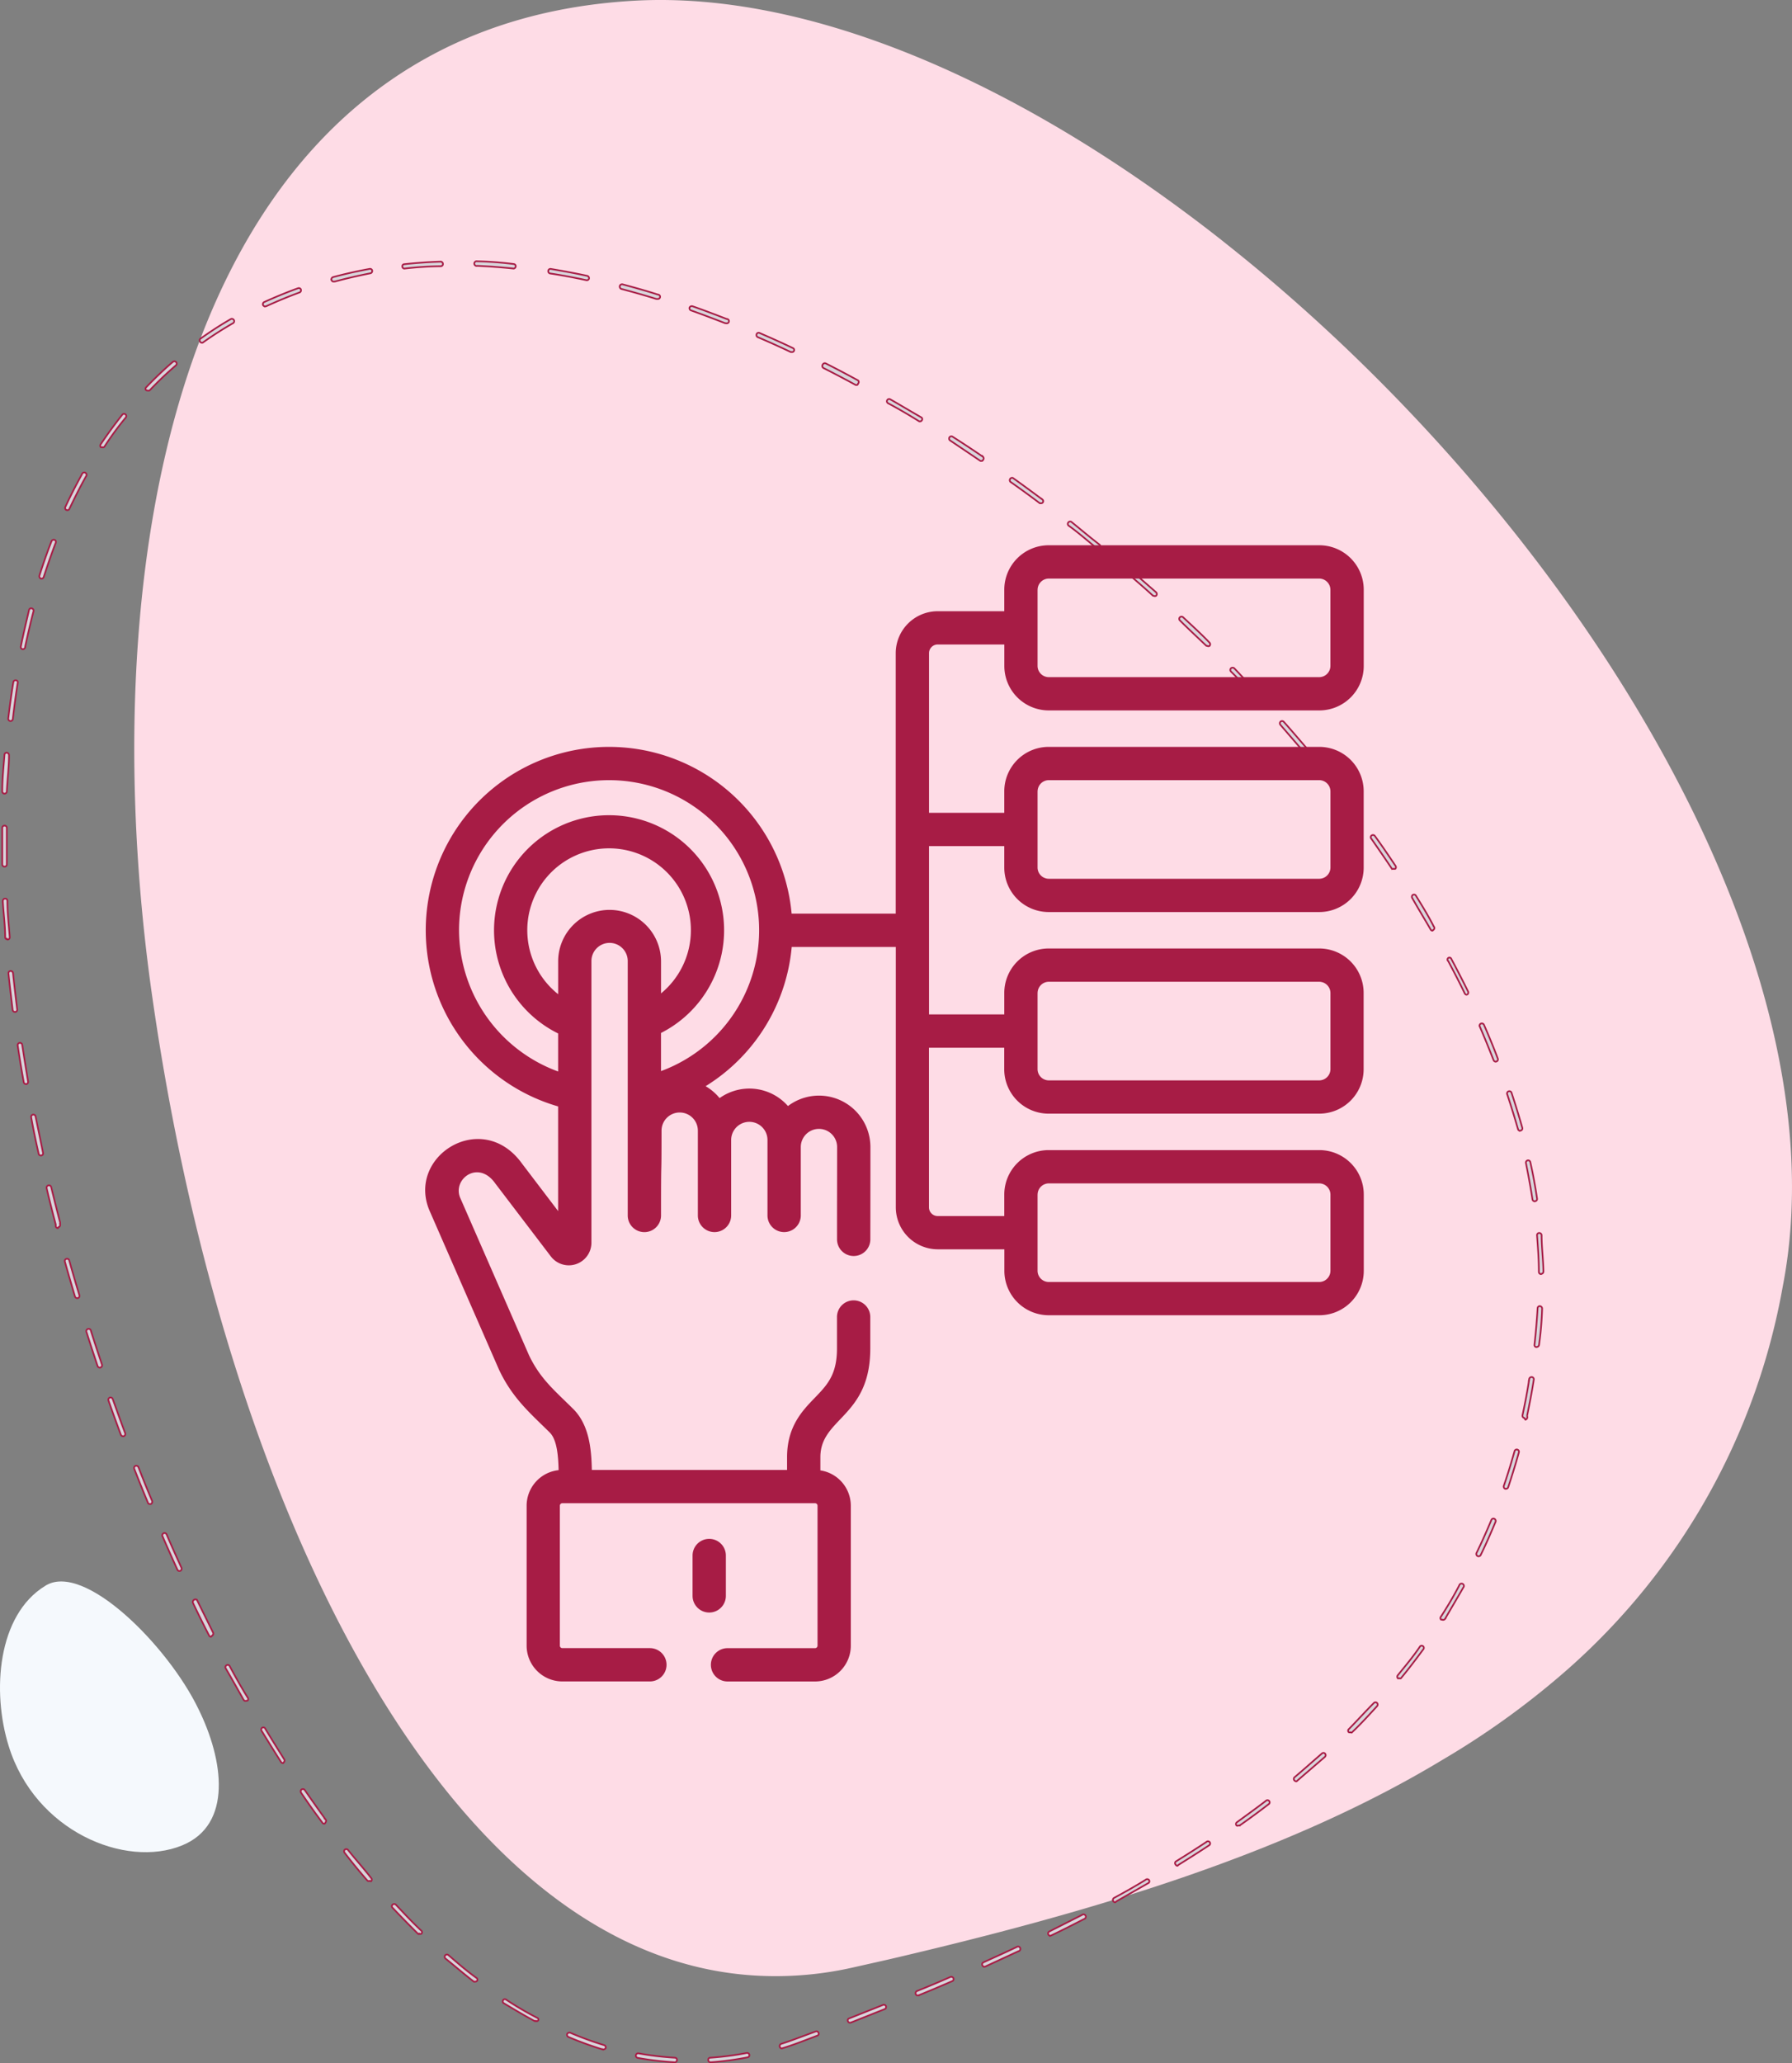 <svg xmlns="http://www.w3.org/2000/svg" viewBox="0 0 269.064 309.662">
  <rect x="0" y="0" width="269.064" height="309.662" fill="#808080" stroke="none"/>
  <g id="Group_653" data-name="Group 653" transform="translate(-137.082 -1919.068)">
    <g id="Group_660" data-name="Group 660" transform="translate(137.082 1919.068)">
      <path id="Path" d="M247.514,193.091a99.861,99.861,0,0,1-32.167,57.344A121.9,121.9,0,0,1,196.5,264.089c-23.62,14.281-52.893,22.938-83.368,30.038l-5.216,1.174A52.426,52.426,0,0,1,94.1,296.557c-48.47-2.021-81.484-73.865-91.751-149.478C-6.6,79.768,8.388,3.527,75.508.086c25.2-1.256,54.614,11.305,81.921,31.512,1.966,1.447,3.932,2.949,5.871,4.478h0l1.2.956C215.483,77.665,257.126,143.556,247.514,193.091Z" transform="translate(20.161 0)" fill="#fedce6"/>
      <path id="Path-2" data-name="Path" d="M29.778,19.108c3.8,7.673,5.188,17.394-2.43,20.507-8.52,3.5-22.119-2.13-26.051-14.937-2.54-8.192-1.666-19.606,5.461-24C12.575-3.093,25.245,9.714,29.778,19.108Z" transform="translate(0 237.363)" fill="#f5f9fd"/>
      <path id="Shape" d="M100.873,270.324a46.14,46.14,0,0,1-5.462-.655.346.346,0,0,1,.11-.683,45.809,45.809,0,0,0,5.461.655.33.33,0,0,1,.242.106.326.326,0,0,1,.086.25.354.354,0,0,1-.436.327Zm5.461,0a.327.327,0,0,1-.328-.327.3.3,0,0,1,.3-.355,44.57,44.57,0,0,0,5.461-.71.355.355,0,0,1,.41.273.328.328,0,0,1-.273.382,45.917,45.917,0,0,1-5.461.737Zm-21.327-3.8a.355.355,0,0,1-.191-.437.382.382,0,0,1,.464-.191,49.725,49.725,0,0,0,5.079,1.857.355.355,0,0,1,.246.437.382.382,0,0,1-.437.191v.027A51.316,51.316,0,0,1,85.008,266.528ZM116.738,268a.355.355,0,0,1,.219-.437c.792-.246,1.611-.546,2.43-.846l2.731-1.011a.328.328,0,0,1,.437.191.3.3,0,0,1-.191.437l-2.731,1.038c-.819.3-1.666.6-2.485.846l-.082.028h-.011A.328.328,0,0,1,116.738,268Zm10.24-3.823a.3.3,0,0,1,.191-.437l5.079-2.021a.337.337,0,1,1,.246.628l-5.079,2.021-.137.027A.328.328,0,0,1,126.978,264.18Zm-46.859-.055v.028h-.164c-1.584-.847-3.167-1.8-4.724-2.731a.355.355,0,0,1,0-.464.328.328,0,0,1,.464,0,48.3,48.3,0,0,0,4.669,2.73.251.251,0,1,1-.246.437Zm57.044-4.014a.354.354,0,0,1,.164-.464c1.693-.683,3.386-1.393,5.052-2.13a.382.382,0,0,1,.437.191.327.327,0,0,1-.164.436c-1.693.737-3.359,1.448-5.052,2.13l-.137.027h-.02A.3.3,0,0,1,137.164,260.111Zm-66.356-1.884c-1.42-1.092-2.731-2.239-4.26-3.468a.339.339,0,0,1,.437-.519c1.392,1.2,2.731,2.376,4.233,3.441a.295.295,0,0,1-.273.519l.055.027a.3.3,0,0,1-.191,0Zm76.35-2.458a.328.328,0,0,1,.164-.437c1.665-.764,3.331-1.5,4.97-2.293a.355.355,0,1,1,.273.628l-4.97,2.294-.137.028A.328.328,0,0,1,147.158,255.769Zm9.913-4.615a.328.328,0,0,1,.164-.464l4.861-2.458a.355.355,0,1,1,.328.6c-1.639.846-3.249,1.666-4.915,2.458l-.137.055h0A.327.327,0,0,1,157.07,251.155Zm-94.618-.082q-1.912-1.885-3.85-3.932a.3.3,0,0,1,0-.465.355.355,0,0,1,.492,0c1.283,1.365,2.567,2.731,3.823,3.905a.3.3,0,0,1,0,.464.274.274,0,0,1-.246,0v.028a.3.3,0,0,1-.218,0Zm104.34-4.943a.354.354,0,0,1,.136-.464c1.611-.874,3.222-1.775,4.752-2.731a.356.356,0,0,1,.464,0,.328.328,0,0,1,0,.464l-4.779,2.731-.273.191A.382.382,0,0,1,166.792,246.13ZM55.134,243.1a.38.38,0,0,1-.273,0c-1.174-1.338-2.321-2.73-3.468-4.233a.33.33,0,1,1,.519-.409c1.147,1.447,2.321,2.731,3.468,4.205a.355.355,0,0,1,0,.492Zm121.051-2.43a.328.328,0,0,1,0-.465c1.584-.983,3.14-1.966,4.615-2.949a.328.328,0,1,1,.464.464c-1.475.983-3.031,1.966-4.615,2.949l-.191.164h-.006A.3.3,0,0,1,176.185,240.669Zm9.148-5.871a.328.328,0,0,1,0-.464c1.5-1.092,2.976-2.157,4.4-3.249a.328.328,0,1,1,.465.464c-1.42,1.093-2.895,2.185-4.424,3.249a.27.27,0,0,1-.082-.027l-.082.027a.326.326,0,0,1-.273,0Zm-137.272-.436c-1.065-1.42-2.13-2.922-3.167-4.451a.382.382,0,0,1,0-.492.355.355,0,0,1,.492,0c1.038,1.5,2.1,3,3.14,4.451a.327.327,0,0,1,0,.464.358.358,0,0,1-.11.164l-.082.028A.329.329,0,0,1,48.061,234.361Zm145.955-6.335a.327.327,0,0,1,0-.464c1.392-1.174,2.73-2.376,4.123-3.577a.327.327,0,0,1,.465,0,.354.354,0,0,1,0,.491l-4.151,3.577a.35.35,0,0,1-.082.082l-.082.027A.381.381,0,0,1,194.017,228.026ZM41.863,225.268c-.956-1.5-1.939-3.086-2.895-4.642a.355.355,0,0,1,0-.464.328.328,0,0,1,.464,0c.928,1.556,1.911,3.113,2.867,4.642a.356.356,0,0,1,0,.465l-.137.164A.383.383,0,0,1,41.863,225.268ZM202.4,220.789a.243.243,0,0,1-.218,0,.3.3,0,0,1,0-.464c1.283-1.311,2.567-2.731,3.768-3.932a.328.328,0,0,1,.465,0,.355.355,0,0,1,0,.492c-1.2,1.311-2.485,2.731-3.8,3.96l-.034,0A.327.327,0,0,1,202.4,220.789Zm-166.162-4.86c-.874-1.557-1.775-3.168-2.731-4.806a.355.355,0,0,1,.6-.328c.874,1.638,1.775,3.249,2.731,4.779a.356.356,0,0,1,0,.464l-.3.055h0A.355.355,0,0,1,36.238,215.929Zm173.589-3.222h-.273a.355.355,0,0,1,0-.492c1.147-1.42,2.266-2.731,3.331-4.315a.328.328,0,1,1,.465.464c-1.065,1.447-2.185,2.922-3.359,4.342a.3.3,0,0,1-.164,0ZM31.049,206.262c-.846-1.638-1.666-3.3-2.43-4.915a.4.4,0,0,1,.6-.437l2.43,4.915a.355.355,0,0,1-.137.464l-.164.164h0A.327.327,0,0,1,31.049,206.262Zm185.2-2.348-.055-.027h-.164a.328.328,0,0,1,0-.464c.983-1.529,1.912-3.086,2.731-4.669a.355.355,0,1,1,.6.328c-.9,1.584-1.857,3.167-2.73,4.7a.383.383,0,0,1-.382.137ZM26.3,196.4c-.764-1.666-1.5-3.331-2.239-5.024a.338.338,0,1,1,.628-.246c.71,1.666,1.475,3.332,2.212,4.97a.356.356,0,0,1-.164.465l-.137.027h0A.328.328,0,0,1,26.3,196.4Zm195.217-2.048a.355.355,0,0,1-.164-.464c.792-1.611,1.529-3.277,2.239-4.97a.328.328,0,0,1,.437-.164.355.355,0,0,1,.191.437c-.71,1.693-1.447,3.386-2.239,5a.355.355,0,0,1-.464.164Zm-199.641-8q-1.065-2.539-2.048-5.079a.328.328,0,0,1,.191-.464.354.354,0,0,1,.436.219c.656,1.693,1.338,3.386,2.048,5.051a.383.383,0,0,1-.191.464h-.157A.3.3,0,0,1,21.874,186.356Zm203.791-2.1a.355.355,0,0,1-.218-.437c.6-1.72,1.12-3.468,1.611-5.188a.338.338,0,1,1,.655.164c-.491,1.748-1.038,3.523-1.611,5.243a.355.355,0,0,1-.327.218ZM18.133,176.361a.355.355,0,0,1-.327-.219c-.628-1.693-1.256-3.413-1.857-5.133a.337.337,0,0,1,.628-.246c.628,1.72,1.229,3.441,1.884,5.161a.355.355,0,0,1-.219.437Zm210.4-2.731a.355.355,0,0,1-.273-.409c.382-1.8.737-3.6,1.011-5.461a.355.355,0,0,1,.409-.273.328.328,0,0,1,.273.382c-.273,1.775-.628,3.577-1.011,5.461a.383.383,0,0,1-.246.546ZM14.31,165.821c-.573-1.72-1.147-3.441-1.693-5.188a.355.355,0,0,1,.655-.219c.546,1.748,1.12,3.468,1.693,5.189a.328.328,0,0,1-.219.437l-.109.027A.382.382,0,0,1,14.31,165.821Zm215.818-2.946a.3.3,0,0,1-.066-.249c.191-1.775.355-3.6.464-5.461a.328.328,0,0,1,.355-.328.382.382,0,0,1,.327.355,50.75,50.75,0,0,1-.464,5.461.355.355,0,0,1-.273.3l-.109.027h0A.3.3,0,0,1,230.127,162.874ZM11.252,155.635a.354.354,0,0,1-.327-.219c-.519-1.747-1.038-3.522-1.53-5.27a.342.342,0,0,1,.656-.191c.492,1.775,1.01,3.523,1.529,5.243a.355.355,0,0,1-.219.437ZM230.717,151.7c0-1.8-.137-3.632-.273-5.461a.328.328,0,0,1,.3-.382.356.356,0,0,1,.382.328c0,1.8.246,3.659.273,5.461a.355.355,0,0,1-.328.355l-.027.028A.328.328,0,0,1,230.717,151.7ZM8.03,144.876V144.6c-.464-1.775-.928-3.55-1.365-5.461a.351.351,0,0,1,.683-.164c.437,1.775.874,3.55,1.338,5.3v.273a.355.355,0,0,1-.246.437l-.082.137H8.346A.327.327,0,0,1,8.03,144.876Zm221.732-4.041c-.273-1.748-.6-3.55-.983-5.461a.335.335,0,1,1,.655-.137c.409,1.8.737,3.6,1.011,5.461a.328.328,0,0,1-.273.382l-.055.027h-.01A.354.354,0,0,1,229.761,140.835Zm-224.3-6.881c-.409-1.8-.792-3.6-1.119-5.461A.335.335,0,1,1,5,128.356c.355,1.747.737,3.55,1.12,5.461a.328.328,0,0,1-.246.409H5.785A.328.328,0,0,1,5.462,133.954Zm222.114-3.714c-.492-1.693-1.038-3.468-1.611-5.188a.346.346,0,1,1,.655-.219c.574,1.748,1.12,3.523,1.611,5.243a.328.328,0,0,1-.246.409l-.082.028h0A.328.328,0,0,1,227.576,130.24ZM3.551,123.5a.328.328,0,0,1-.328-.273c-.328-1.8-.628-3.631-.9-5.461A.346.346,0,1,1,3,117.651c.273,1.8.574,3.6.874,5.461a.355.355,0,0,1-.273.41Zm220.366-3.577c-.655-1.666-1.338-3.359-2.075-5.052a.326.326,0,0,1,.164-.436.354.354,0,0,1,.464.164c.737,1.693,1.448,3.386,2.076,5.079a.328.328,0,0,1-.191.437l-.109.028A.355.355,0,0,1,223.917,119.918ZM1.558,112.381c-.218-1.8-.437-3.632-.628-5.461a.328.328,0,0,1,.3-.382.355.355,0,0,1,.382.3c.191,1.8.409,3.632.628,5.461a.328.328,0,0,1-.3.382H1.909A.355.355,0,0,1,1.558,112.381ZM219.6,109.924c-.764-1.584-1.611-3.222-2.485-4.861a.3.3,0,1,1,.464-.328c.874,1.639,1.72,3.277,2.512,4.888a.355.355,0,0,1-.164.464v.028A.41.41,0,0,1,219.6,109.924ZM.793,101.814l-.027-.028a.327.327,0,0,1-.328-.3c0-1.857-.273-3.713-.355-5.461a.355.355,0,0,1,.328-.355A.328.328,0,0,1,.766,96c0,1.775.218,3.6.355,5.461a.328.328,0,0,1-.326.355Zm213.677-1.5c-.9-1.556-1.857-3.113-2.731-4.669a.382.382,0,0,1,0-.492.356.356,0,0,1,.465,0c.983,1.584,1.939,3.14,2.73,4.7a.327.327,0,0,1,0,.464l-.191.164h-.005A.3.3,0,0,1,214.469,100.311Zm-5.817-9.12c-.983-1.475-2.021-2.977-3.085-4.506a.326.326,0,0,1,0-.464.355.355,0,0,1,.492,0c1.092,1.5,2.13,3.031,3.113,4.505a.356.356,0,0,1,0,.464.273.273,0,0,1-.219,0,.438.438,0,0,1-.3,0ZM.356,90.863H.329A.328.328,0,0,1,0,90.536V85.047a.328.328,0,0,1,.328-.328.328.328,0,0,1,.355.328v5.461a.327.327,0,0,1-.326.355Zm202.071-8.574c-1.12-1.475-2.239-2.922-3.359-4.315a.338.338,0,1,1,.492-.464c1.093,1.393,2.239,2.731,3.359,4.315a.355.355,0,0,1,0,.492l-.219-.027a.327.327,0,0,1-.273,0ZM.329,79.913A.328.328,0,0,1,0,79.558C0,77.729.192,75.9.329,74.1a.328.328,0,0,1,.355-.328.382.382,0,0,1,.328.382c0,1.775-.246,3.632-.328,5.461a.355.355,0,0,1-.35.3Zm195.162-6.171-3.577-4.151a.338.338,0,1,1,.492-.464c1.174,1.311,2.376,2.73,3.577,4.123a.355.355,0,0,1,0,.492.3.3,0,0,1-.219,0,.355.355,0,0,1-.273,0ZM1.2,69.018a.355.355,0,0,1-.3-.382c.218-1.829.464-3.659.764-5.461a.328.328,0,0,1,.382-.273.3.3,0,0,1,.273.382c-.273,1.748-.519,3.577-.737,5.461a.356.356,0,0,1-.346.275ZM188.5,65.55a.3.3,0,0,1-.246,0c-1.229-1.338-2.512-2.73-3.768-3.959a.355.355,0,0,1,0-.492.382.382,0,0,1,.492,0c1.256,1.31,2.539,2.73,3.768,3.987a.355.355,0,0,1,0,.492.432.432,0,0,1-.076.007A.441.441,0,0,1,188.5,65.55ZM3.06,58.232a.327.327,0,0,1-.273-.409c.355-1.775.792-3.577,1.229-5.461a.327.327,0,0,1,.437-.246.355.355,0,0,1,.246.409c-.464,1.748-.874,3.55-1.256,5.325a.355.355,0,0,1-.353.384Zm177.861-.491a.274.274,0,0,1-.148-.028c-1.338-1.283-2.73-2.567-3.959-3.8a.326.326,0,0,1,0-.464.355.355,0,0,1,.492,0c1.31,1.229,2.73,2.512,3.959,3.8a.355.355,0,0,1,0,.492.328.328,0,0,1-.343,0Zm-8.04-7.52a.354.354,0,0,1-.109-.017c-1.338-1.229-2.73-2.431-4.123-3.6a.383.383,0,0,1,0-.492.355.355,0,0,1,.492,0l4.123,3.6a.382.382,0,0,1,0,.492.355.355,0,0,1-.382.017ZM5.79,47.637a.382.382,0,0,1-.218-.437c.573-1.775,1.174-3.523,1.829-5.189a.383.383,0,0,1,.437-.191.328.328,0,0,1,.191.437C7.4,43.9,6.8,45.643,6.227,47.391a.355.355,0,0,1-.437.246Zm158.544-4.56c-1.42-1.147-2.731-2.321-4.26-3.414a.355.355,0,0,1,.437-.546c1.392,1.12,2.73,2.266,4.26,3.441a.328.328,0,0,1,0,.464.384.384,0,0,1-.219.055.3.3,0,0,1-.218,0ZM9.64,37.342a.328.328,0,0,1-.164-.464c.765-1.666,1.611-3.3,2.485-4.888a.355.355,0,1,1,.6.328c-.874,1.557-1.693,3.195-2.485,4.861a.328.328,0,0,1-.437.164Zm146.338-1.01h-.191c-1.448-1.093-2.949-2.185-4.424-3.222a.355.355,0,0,1,.382-.574c1.5,1.065,2.976,2.157,4.451,3.25a.314.314,0,0,1-.216.546Zm-9.121-6.363-4.533-3.058a.337.337,0,0,1,.355-.574q2.321,1.475,4.587,3.031a.354.354,0,0,1,0,.464.271.271,0,0,1-.218.137.218.218,0,0,1-.191,0ZM14.993,27.921H14.8a.328.328,0,0,1,0-.464c1.038-1.557,2.13-3.031,3.25-4.451a.338.338,0,1,1,.464.492,46.309,46.309,0,0,0-3.195,4.369.3.3,0,0,1-.328.055Zm122.854-3.878h.027Zm-.164,0c-1.529-.956-3.113-1.885-4.7-2.731a.337.337,0,1,1,.355-.574c1.584.9,3.168,1.857,4.7,2.731a.327.327,0,0,1,0,.464.3.3,0,0,1-.191.11ZM21.8,19.406a.266.266,0,0,1-.2-.469c1.283-1.338,2.73-2.731,3.987-3.8a.348.348,0,1,1,.492.492,50.77,50.77,0,0,0-3.932,3.741.357.357,0,0,1-.2.062A.352.352,0,0,1,21.8,19.406Zm106.513-.824h-.164q-2.4-1.311-4.834-2.54a.355.355,0,0,1-.109-.546.328.328,0,0,1,.464-.137c1.584.792,3.222,1.666,4.834,2.54a.328.328,0,0,1,0,.464.3.3,0,0,1-.164.219Zm-9.748-4.943H118.4c-1.611-.765-3.3-1.529-4.97-2.239a.354.354,0,0,1-.164-.464.327.327,0,0,1,.437-.164c1.693.737,3.359,1.475,5,2.266a.31.31,0,0,1-.109.6Zm-88.83-1.529a.328.328,0,0,1,0-.464c1.5-1.065,3.031-2.075,4.615-2.976a.355.355,0,0,1,.355.6c-1.556.9-3.113,1.884-4.56,2.922a.337.337,0,0,1-.11.055h-.047A.3.3,0,0,1,29.738,12.111ZM108.519,9.3c-1.693-.656-3.413-1.311-5.106-1.912a.355.355,0,0,1-.218-.437.382.382,0,0,1,.437-.191c1.72.6,3.441,1.256,5.133,1.912a.328.328,0,1,1,0,.655Zm-69.359-2.7a.355.355,0,0,1,.164-.464c1.639-.737,3.332-1.447,5.079-2.075a.328.328,0,0,1,.437.191.355.355,0,0,1-.191.437c-1.72.628-3.414,1.338-5.025,2.075l-.164.028A.383.383,0,0,1,39.159,6.595ZM98.2,5.666c-1.747-.546-3.5-1.038-5.243-1.5a.382.382,0,0,1-.246-.409.355.355,0,0,1,.464-.273c1.72.464,3.5.956,5.27,1.529a.328.328,0,1,1,0,.656Zm-48.77-2.84a.355.355,0,0,1,.246-.437c1.72-.464,3.523-.874,5.461-1.229a.328.328,0,0,1,.409.246.354.354,0,0,1-.273.409c-1.8.355-3.577.765-5.3,1.229l-.218.028A.382.382,0,0,1,49.427,2.826Zm38.284.028c-1.8-.382-3.6-.737-5.461-1.011a.355.355,0,0,1-.273-.409.328.328,0,0,1,.382-.273c1.747.3,3.577.628,5.461,1.038a.356.356,0,0,1,.273.41.328.328,0,0,1-.382.246ZM60.174,1.028a.3.3,0,0,1-.1-.223.3.3,0,0,1,.3-.355c1.775-.191,3.6-.328,5.461-.382A.354.354,0,0,1,66.166.4a.328.328,0,0,1-.327.355,51.878,51.878,0,0,0-5.461.355h0A.3.3,0,0,1,60.174,1.028ZM71.327.7a.355.355,0,1,1,0-.683,52.481,52.481,0,0,1,5.462.409.328.328,0,0,1,.3.382.356.356,0,0,1-.3.3C74.986.915,73.156.778,71.327.7Z" transform="translate(0.34 39.203)" fill="#d8d5db" stroke="#a71c45" stroke-width="0.25"/>
    </g>
    <g id="interaction" transform="translate(200.917 2000.907)">
      <path id="Path_1970" data-name="Path 1970" d="M120.993,450.251v6.056a2.5,2.5,0,1,0,5,0v-6.056a2.5,2.5,0,1,0-5,0Z" transform="translate(-80.841 -298.619)" fill="#a71c45"/>
      <path id="Path_1971" data-name="Path 1971" d="M59,92.807c-6.019-8.362-17.588-1.022-13.79,7.282l10.3,23.567c.008.02.017.039.026.059,2.027,4.323,4.713,6.567,7.622,9.449,1.043,1.033,1.283,3.281,1.335,5.653a5.375,5.375,0,0,0-4.8,5.337v21.009a5.374,5.374,0,0,0,5.368,5.368H78.2a2.5,2.5,0,1,0,0-5H65.053a.372.372,0,0,1-.372-.372V144.155a.372.372,0,0,1,.372-.372H103a.372.372,0,0,1,.372.372v21.009a.372.372,0,0,1-.372.372H89.858a2.5,2.5,0,1,0,0,5H103a5.374,5.374,0,0,0,5.368-5.368V144.155a5.372,5.372,0,0,0-4.568-5.3v-1.991c0-5.919,7.5-5.98,7.491-16.31l0-4.72a2.5,2.5,0,0,0-2.5-2.5h0a2.5,2.5,0,0,0-2.5,2.5l0,4.72c0,3.958-1.476,5.489-3.349,7.426-1.847,1.911-4.145,4.289-4.143,8.881v1.923H69.484c-.064-3.27-.439-6.817-2.817-9.172-2.855-2.828-4.894-4.473-6.6-8L49.774,98.067l-.02-.046c-1.3-2.821,2.639-5.862,5.2-2.278.015.021.03.042.046.062l8.334,10.94a3.394,3.394,0,0,0,6.088-2.054V62.459a2.726,2.726,0,1,1,5.451,0c0,35.7,0,28.243,0,38.135a2.5,2.5,0,1,0,5,0c0-10.513.076-3.9.076-12.731a2.727,2.727,0,0,1,5.454,0V100.59a2.5,2.5,0,0,0,5,0V89.267a2.727,2.727,0,1,1,5.454,0v11.322a2.5,2.5,0,0,0,5,0V90.324a2.727,2.727,0,1,1,5.454,0c0,6.456-.017,7.4-.012,13.853a2.5,2.5,0,0,0,2.5,2.5h0a2.5,2.5,0,0,0,2.5-2.5c0-1.436.012-5.162.012-13.85a7.719,7.719,0,0,0-12.379-6.158,7.711,7.711,0,0,0-10.266-1.192,7.778,7.778,0,0,0-2.1-1.788,27.47,27.47,0,0,0,12.929-20.9h15.629V99.371a6.311,6.311,0,0,0,6.3,6.3h10v3.232a6.673,6.673,0,0,0,6.665,6.665h40.633a6.673,6.673,0,0,0,6.666-6.665V97.447a6.673,6.673,0,0,0-6.666-6.665H138.076a6.673,6.673,0,0,0-6.665,6.665v3.232h-10a1.309,1.309,0,0,1-1.308-1.308V75.415h11.3v3.232a6.673,6.673,0,0,0,6.665,6.665h40.633a6.673,6.673,0,0,0,6.666-6.665V67.186a6.673,6.673,0,0,0-6.666-6.666H138.076a6.673,6.673,0,0,0-6.665,6.666v3.232h-11.3V45.154h11.3v3.232a6.673,6.673,0,0,0,6.665,6.666h40.633a6.673,6.673,0,0,0,6.666-6.666V36.926a6.673,6.673,0,0,0-6.666-6.665H138.076a6.673,6.673,0,0,0-6.665,6.665v3.232h-11.3V16.2a1.309,1.309,0,0,1,1.308-1.308h10v3.232a6.673,6.673,0,0,0,6.665,6.665h40.633a6.673,6.673,0,0,0,6.666-6.665V6.665A6.674,6.674,0,0,0,178.709,0H138.076a6.673,6.673,0,0,0-6.665,6.665V9.9h-10a6.311,6.311,0,0,0-6.3,6.3V55.289H99.481A27.524,27.524,0,1,0,64.423,84.227V99.934Zm77.412,4.64a1.692,1.692,0,0,1,1.669-1.669h40.633a1.692,1.692,0,0,1,1.67,1.669v11.461a1.692,1.692,0,0,1-1.67,1.669H138.076a1.692,1.692,0,0,1-1.669-1.669V97.447Zm0-30.261a1.692,1.692,0,0,1,1.669-1.67h40.633a1.692,1.692,0,0,1,1.67,1.67V78.647a1.692,1.692,0,0,1-1.67,1.669H138.076a1.692,1.692,0,0,1-1.669-1.669V67.187Zm0-30.261a1.692,1.692,0,0,1,1.669-1.669h40.633a1.692,1.692,0,0,1,1.67,1.669V48.387a1.692,1.692,0,0,1-1.67,1.67H138.076a1.692,1.692,0,0,1-1.669-1.67V36.926Zm0-30.261A1.692,1.692,0,0,1,138.076,5h40.633a1.692,1.692,0,0,1,1.67,1.669V18.126a1.692,1.692,0,0,1-1.67,1.669H138.076a1.692,1.692,0,0,1-1.669-1.669V6.665ZM72.136,54.728h0a7.723,7.723,0,0,0-7.708,7.733v4.925a12.283,12.283,0,1,1,15.446-.125l0-4.81A7.739,7.739,0,0,0,72.136,54.728ZM49.543,57.787A22.53,22.53,0,1,1,79.87,78.925V73.2a17.272,17.272,0,1,0-15.445.077v5.708a22.641,22.641,0,0,1-14.881-21.2Z" transform="translate(-44.456 0)" fill="#a71c45"/>
    </g>
  </g>
</svg>
